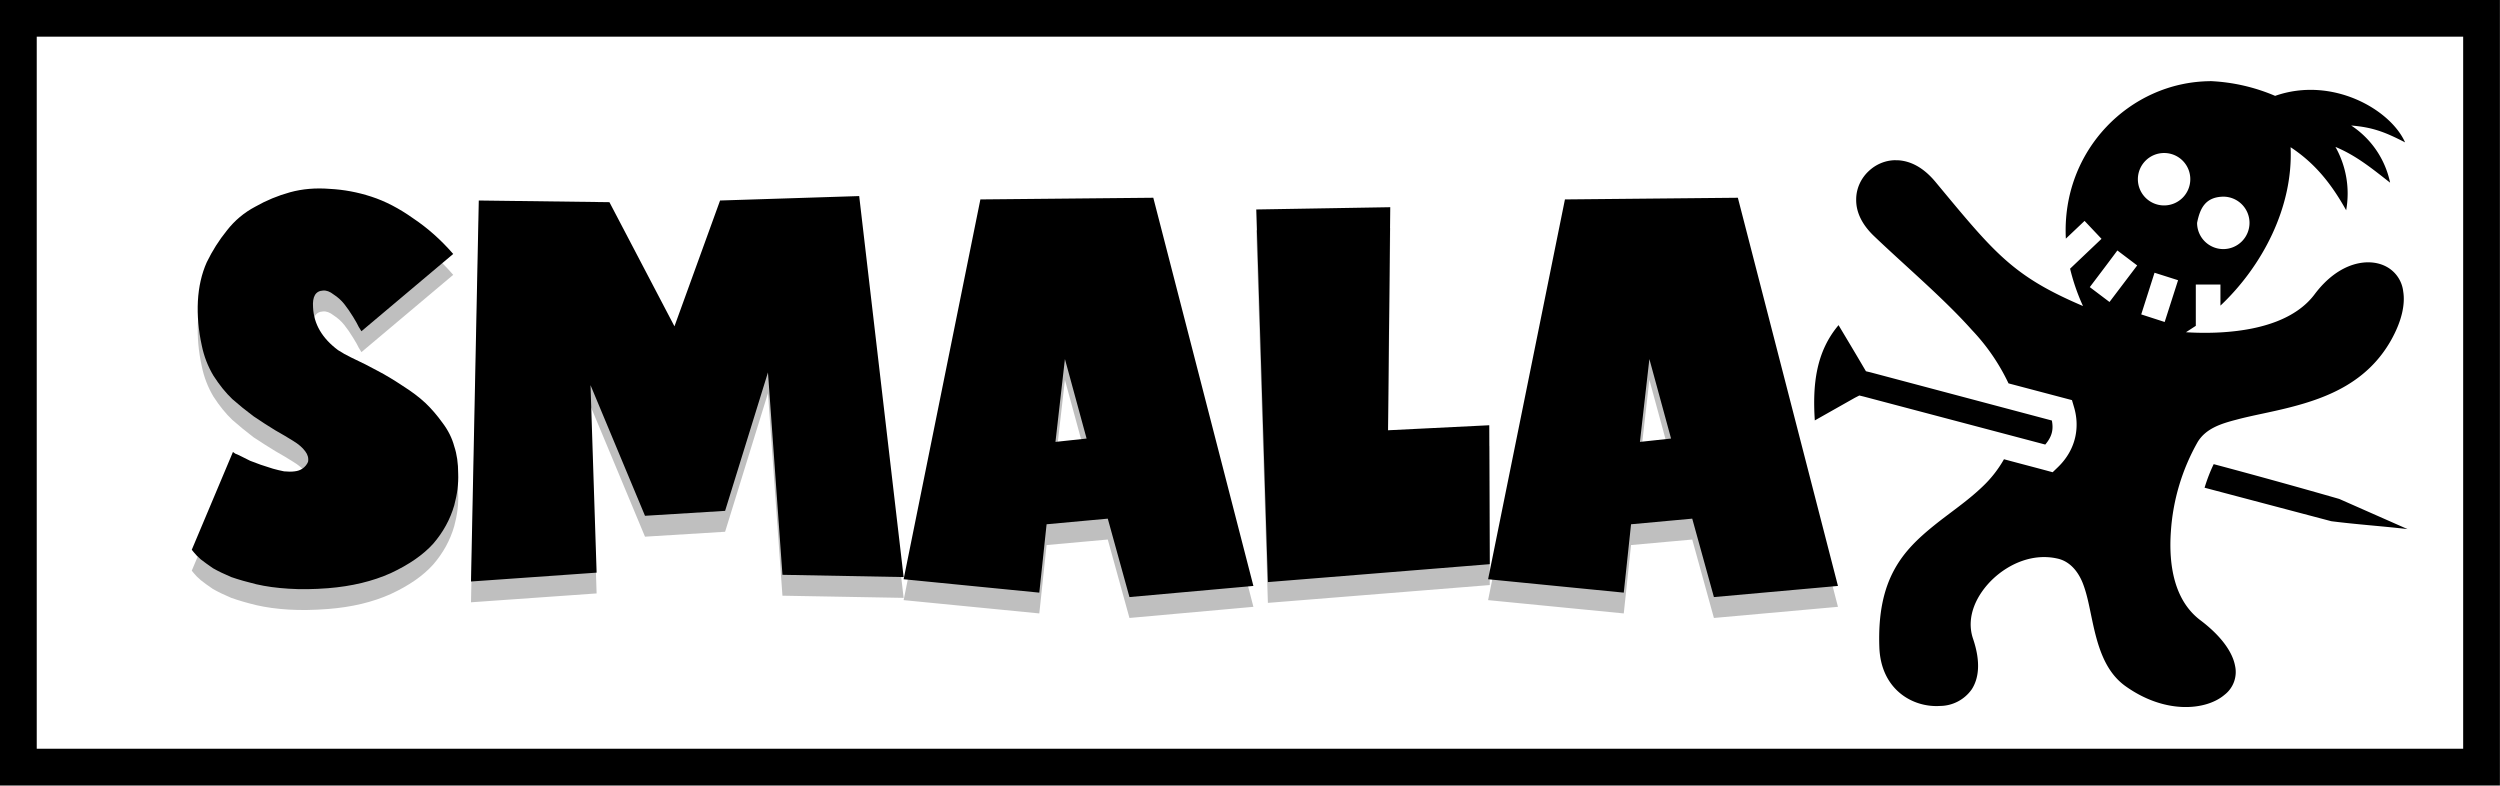 <svg xmlns="http://www.w3.org/2000/svg" width="958.97" height="301.33" viewBox="0 0 253.73 79.73"><path d="M224.29 8.24c-8.1.08-15.08 7-14.62 15.98l1.9-1.8 1.72 1.82-3.19 3.03c.3 1.24.72 2.5 1.31 3.79-7.18-3.06-8.98-5.38-15-12.63-1.26-1.5-2.54-2.07-3.7-2.16l-.42-.01c-.99.03-1.9.43-2.6 1.08-.8.73-1.3 1.78-1.3 2.9-.02 1.13.45 2.42 1.81 3.72 3.3 3.15 7.08 6.33 9.95 9.55a20.68 20.68 0 013.7 5.4l6.44 1.7.2.68c.58 1.9.32 4.25-1.64 6.14l-.52.5c-1.64-.45-3.29-.87-4.94-1.32a11.87 11.87 0 01-2.22 2.82c-1.53 1.46-3.26 2.6-4.86 3.89-3.17 2.56-5.82 5.4-5.57 12.36.15 4.32 3.4 6.15 6.16 5.97a3.97 3.97 0 003.22-1.69c.67-1.04.97-2.67.12-5.16-.74-2.23.4-4.5 2.05-6.06 1.68-1.57 4.08-2.6 6.52-2.05 1.34.29 2.17 1.43 2.6 2.56.43 1.12.65 2.38.93 3.69.55 2.6 1.27 5.19 3.38 6.7 4.08 2.91 8.22 2.44 10.04.89a2.92 2.92 0 001.08-2.97c-.23-1.23-1.22-2.88-3.53-4.62-2.64-2-3.22-5.58-2.98-9a21.24 21.24 0 012.73-9.1c.84-1.35 2.32-1.83 3.94-2.25 1.6-.43 3.49-.75 5.43-1.25 3.88-.99 7.85-2.59 10.23-6.78 1.17-2.07 1.45-3.76 1.25-4.98a3.27 3.27 0 00-1.68-2.5c-1.74-.96-4.8-.57-7.32 2.8-1.84 2.45-5.3 3.58-9.28 3.84-1.2.08-2.48.08-3.77 0l1-.65v-4.19h2.5v2.14c4.23-3.99 7.4-9.98 7.12-16.08 2.43 1.6 4.1 3.64 5.64 6.4a9.64 9.64 0 00-1.09-6.43c2.17.9 3.84 2.3 5.55 3.63a9.17 9.17 0 00-3.95-5.8c2.24.18 3.5.7 5.47 1.71-1.48-3.34-7.4-6.75-13.19-4.72a18.84 18.84 0 00-6.62-1.5zm-4.64 7.29a2.65 2.65 0 012.65 2.65 2.66 2.66 0 11-2.65-2.65zm6 4.43a2.66 2.66 0 11-2.66 2.66c.3-1.52.87-2.62 2.65-2.66zm-10.75 5.46l2.01 1.52-2.81 3.71-2-1.51c.94-1.24 1.88-2.48 2.8-3.72zm3.77 2.26l2.39.76-1.36 4.24-2.38-.77 1.35-4.23zM186.6 33c-2.27 2.7-2.65 5.97-2.41 9.67l4.07-2.3.45-.23.49.12 18.38 4.86c.74-.87.83-1.6.67-2.44l-18.37-4.88-.5-.12-.26-.44c-.83-1.42-1.68-2.83-2.52-4.24zm38.08 14.1c-.34.7-.66 1.51-.93 2.4l12.86 3.4c2.58.33 5.17.5 7.74.8l-6.93-3.06a685.31 685.31 0 00-12.74-3.53z" fill="currentColor"/><g fill="currentColor" stroke-width=".26"><g aria-label="SMALA" fill-opacity=".25"><path d="M46 27.89l-9.32 7.85-.28-.46q-.12-.28-.57-1.01-.45-.74-.9-1.3t-1.07-.96q-.57-.45-1.08-.4-1.13.06-1.01 1.7.11 2.54 2.54 4.34.62.4 1.3.74 1.58.73 2.7 1.35 1.19.62 2.54 1.53 1.42.9 2.32 1.75.9.84 1.75 2.03.85 1.13 1.18 2.37.4 1.18.4 2.77.06 1.52-.4 3.21-.62 2.15-2.14 3.9-1.52 1.7-4.3 2.99-2.76 1.24-6.37 1.52-2.2.17-4 .06-1.81-.11-3.28-.45-1.41-.34-2.54-.74-1.07-.45-1.86-.9-.74-.5-1.24-.9-.46-.4-.68-.68l-.23-.28 4.18-9.94q.06.06.23.17.16.06.62.29l.9.45 1.07.4 1.24.39q.57.17 1.13.28.62.06 1.07 0 .46-.06.8-.28.39-.28.56-.68.11-.56-.28-1.07-.4-.57-1.24-1.07-.8-.51-1.81-1.08-1.02-.62-2.2-1.4-1.13-.86-2.15-1.76-1.01-.96-1.92-2.37-.84-1.41-1.18-3.05-.51-2.31-.4-4.51.12-2.2.9-3.95.85-1.75 2.04-3.22Q24.2 24 25.9 23.09q1.69-.96 3.55-1.47 1.87-.5 4.01-.33 2.15.1 4.23.79 2.1.67 4.24 2.2 2.2 1.46 4.06 3.61zM60.55 60.23l-12.75.9.79-38.66 13.26.17 6.6 12.59 4.63-12.76 14.12-.45 4.51 38.66-12.3-.22-1.47-20.55-4.35 14.06-8.13.5-5.53-13.26zM105.48 62.26l-13.77-1.35 7.79-38.55 17.55-.17 10.16 39.4-12.58 1.13-2.2-7.96-6.21.56zm1.64-15.3l3.16-.33-2.2-8.07zM127.5 23.37l13.6-.22-.23 22.63 10.28-.5.05 14.1-22.52 1.81zM164.8 62.26l-13.77-1.35 7.8-38.55 17.55-.17 10.16 39.4-12.59 1.13-2.2-7.96-6.21.56zm1.64-15.3l3.16-.33-2.2-8.07z"/></g><g aria-label="SMALA"><path d="M46 25.77l-9.32 7.85-.28-.45q-.12-.28-.57-1.02-.45-.73-.9-1.3-.45-.56-1.07-.96-.57-.45-1.08-.4-1.13.06-1.01 1.7.11 2.54 2.54 4.35.62.4 1.3.73 1.58.74 2.7 1.36 1.19.62 2.54 1.52 1.42.9 2.32 1.75.9.85 1.75 2.03.85 1.13 1.18 2.37.4 1.19.4 2.77.06 1.52-.4 3.22-.62 2.14-2.14 3.9-1.52 1.68-4.3 2.98-2.76 1.24-6.37 1.53-2.2.17-4 .05-1.81-.11-3.28-.45-1.41-.34-2.54-.73-1.07-.45-1.86-.9-.74-.51-1.24-.9-.46-.4-.68-.69l-.23-.28 4.18-9.93.23.17q.16.05.62.28l.9.45 1.07.4 1.24.4q.57.16 1.13.27.62.06 1.07 0 .46-.05.8-.28.39-.28.56-.68.11-.56-.28-1.07-.4-.56-1.24-1.07-.8-.5-1.81-1.07-1.02-.62-2.2-1.42-1.13-.84-2.15-1.74-1.01-.96-1.92-2.38-.84-1.4-1.18-3.04-.51-2.32-.4-4.52.12-2.2.9-3.95.85-1.75 2.04-3.22 1.18-1.52 2.88-2.42 1.69-.96 3.55-1.47 1.87-.51 4.01-.34 2.15.11 4.23.79 2.1.68 4.24 2.2 2.2 1.47 4.06 3.61zM60.55 58.12l-12.75.9.79-38.67 13.26.17 6.6 12.6 4.63-12.77 14.12-.45 4.51 38.67-12.3-.23-1.47-20.54-4.35 14.05-8.13.5-5.53-13.26zM105.48 60.15l-13.77-1.36 7.79-38.55 17.55-.17 10.16 39.4-12.58 1.13-2.2-7.96-6.21.57zm1.64-15.3l3.16-.34-2.2-8.07zM127.5 21.26l13.6-.23-.23 22.64 10.28-.51.05 14.1-22.52 1.82zM164.8 60.15l-13.77-1.36 7.8-38.55 17.55-.17 10.16 39.4-12.59 1.13-2.2-7.96-6.21.57zm1.64-15.3l3.16-.34-2.2-8.07z" style="-inkscape-font-specification:'JIMMY BOYZ'"/></g></g><path fill="none" stroke="currentColor" stroke-width="3.73" d="M1.86 1.86h250v76h-250z"/></svg>